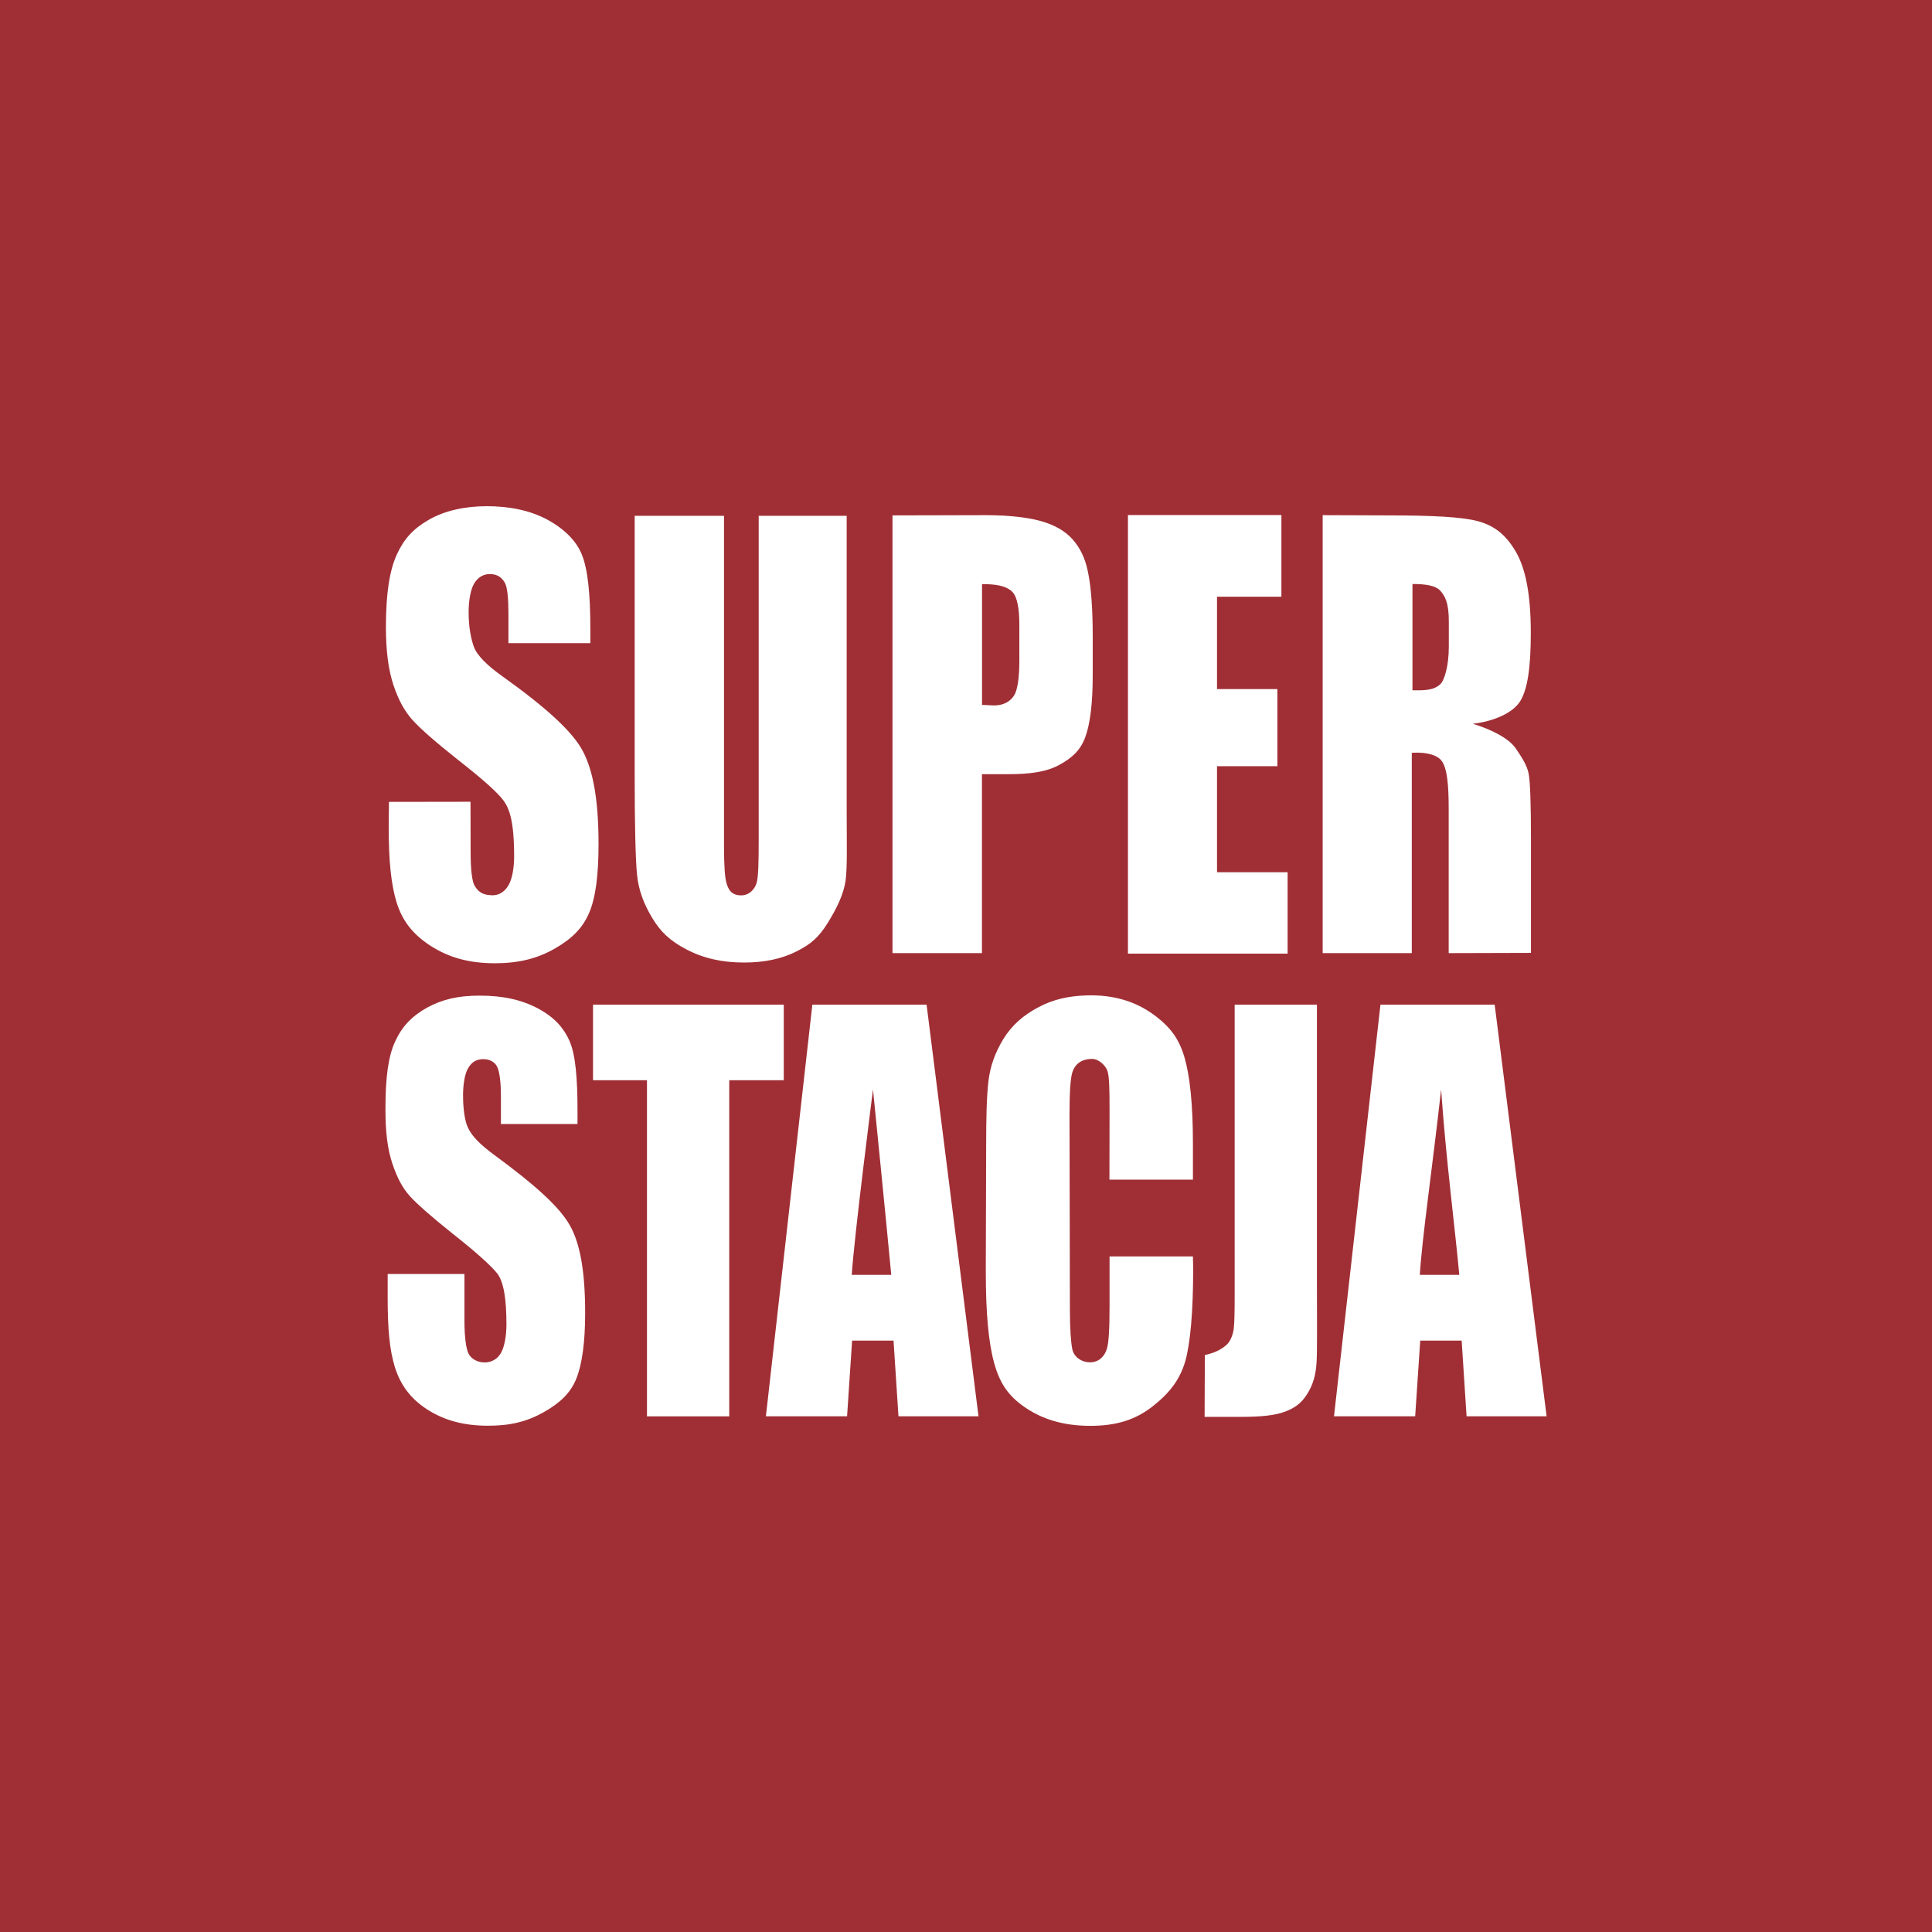 <svg xmlns="http://www.w3.org/2000/svg" height="600" width="600" viewBox="0 0 158.75 158.75">
    <rect x="0" y="0" width="158.75" height="158.75" fill="#808080" stroke="none"/>
    <path d="M158.751 0H.001L0 158.75h158.75V0z" fill="#a02f35"/>
    <g fill="#fff">
        <path d="M81.001 104.48l.03-10.14c0-2.49.04-4.2.18-5.44.14-1.25.53-2.36 1.23-3.52.71-1.15 1.64-1.96 2.89-2.62 1.24-.66 2.52-.93 4-.97 2.2-.06 3.96.51 5.39 1.53 1.43 1.03 2.15 2.02 2.6 3.54.45 1.53.7 3.88.7 7.11v2.96h-6.86l.01-5.69c0-1.74-.02-2.83-.18-3.26-.16-.44-.71-.97-1.25-.97-1.03 0-1.47.58-1.63 1.11-.16.52-.23 1.66-.23 3.41l.03 16.05c0 1.68.09 2.76.2 3.29.16.72.86 1.07 1.43 1.07.83 0 1.23-.56 1.4-1.08.17-.51.23-1.72.23-3.62v-4h6.85l.02.98c0 3.58-.23 6.1-.64 7.6-.43 1.49-1.24 2.6-2.68 3.73-1.43 1.13-3.03 1.61-5.13 1.61-2.19 0-3.9-.53-5.31-1.48-1.42-.95-2.14-2.02-2.6-3.71-.46-1.68-.68-4.11-.68-7.49M66.75 82.549l-3.817 33.824h6.67l.413-6.218h3.405l.405 6.218h6.577l-4.267-33.824H66.75zm4.983 6.974s1.138 11.322 1.5 15.23h-3.246c.188-3.051 1.746-15.23 1.746-15.23zM48.728 82.55h15.673v6.21h-4.48v27.62h-6.76V88.76h-4.433v-6.21zM41.614 108.83c0-2.04-.215-3.54-.787-4.23-.498-.61-1.693-1.7-3.545-3.16-1.857-1.48-3.007-2.5-3.61-3.16-.602-.67-1.045-1.51-1.439-2.69-.393-1.18-.562-2.59-.562-4.43 0-2.65.234-4.36.796-5.58.558-1.22 1.365-2.08 2.619-2.78 1.25-.68 2.544-.99 4.317-.99 1.937 0 3.465.34 4.834 1.07 1.35.73 2.076 1.59 2.54 2.61.507 1.11.677 3.06.677 5.8v1.07H41.16V90.1c0-1.19-.109-2.08-.333-2.49-.179-.33-.603-.61-1.175-.58-.443.02-.886.17-1.225.81-.234.43-.378 1.26-.378 2.15 0 1.15.144 2.11.388 2.64.324.7.936 1.36 2.216 2.3 3.256 2.39 5.307 4.22 6.163 5.74.862 1.52 1.265 3.83 1.265 7.21 0 2.46-.259 4.26-.737 5.43-.478 1.16-1.314 1.96-2.654 2.72-1.379.78-2.748 1.12-4.57 1.12-2.002 0-3.605-.43-5.019-1.34s-2.215-2.07-2.654-3.48c-.438-1.41-.592-3.12-.592-5.71v-1.94h6.308v3.9c0 1.29.144 2.29.344 2.66.194.37.657.7 1.289.71.503.01 1.11-.22 1.429-.9.229-.47.389-1.3.389-2.22M38.507 50.32c0 1.22.194 2.16.418 2.79.249.74 1.14 1.6 2.37 2.47 3.52 2.52 5.76 4.52 6.612 6.17.836 1.61 1.274 4.01 1.274 7.6 0 2.61-.249 4.48-.791 5.7-.513 1.17-1.325 2.04-2.778 2.88-1.454.84-3.018 1.22-4.949 1.22-2.122 0-3.779-.47-5.278-1.43-1.499-.97-2.325-2.07-2.793-3.56-.463-1.5-.652-3.44-.652-6.18l.02-2.09 6.701-.01.01 4.2c0 1.38.115 2.37.349 2.74.388.62.831.71 1.349.74.732.05 1.215-.42 1.468-.92.259-.5.414-1.37.409-2.35-.01-2.85-.394-3.85-.872-4.51-.497-.67-1.717-1.76-3.684-3.3-1.971-1.56-3.166-2.62-3.804-3.33-.637-.71-1.135-1.6-1.553-2.85-.423-1.26-.622-2.83-.622-4.78 0-2.81.308-4.67.901-5.968.597-1.3 1.364-2.111 2.599-2.828 1.309-.767 3.022-1.13 4.779-1.13 1.852 0 3.59.338 5.039 1.135 1.449.801 2.35 1.782 2.778 2.833.493 1.208.702 3.238.702 6.148v1.14h-6.731v-2.42c0-1.27-.09-2.13-.269-2.49-.329-.65-.841-.77-1.275-.77-.642 0-1.09.41-1.329.88-.244.47-.398 1.31-.398 2.27M69.481 72.36c-.16 1.12-.73 2.29-1.47 3.48-.74 1.18-1.36 1.73-2.57 2.34s-2.64.91-4.29.91c-1.81 0-3.34-.34-4.73-1.07-1.39-.72-2.16-1.47-2.85-2.63s-1.1-2.25-1.23-3.54c-.12-1.28-.19-4-.19-8.13V42.385h7.34V69.53c0 1.6.07 2.61.21 3.06.14.44.35.97 1.17.98.71.02 1.15-.53 1.3-1.02.14-.49.17-1.67.17-3.5V42.385h7.23V66.52c0 2.78.06 4.71-.09 5.84M80.98 42.33l-7.644.019v35.967h7.35V63.613h2.17c1.728 0 3.088-.172 4.154-.746 1.063-.572 1.757-1.204 2.159-2.276.4-1.074.619-2.767.619-5.109v-3.19c0-2.294-.14-3.993-.35-5.083-.203-1.095-.502-1.852-1.084-2.625-.582-.767-1.379-1.288-2.434-1.648-1.088-.373-2.784-.606-4.94-.606zm-.288 5.665c1.016 0 1.95.1 2.49.637.412.413.576 1.424.576 2.678v3.024c0 1.357-.153 2.384-.434 2.818-.278.429-.796.841-1.751.81-.164-.003-.66-.03-.881-.043v-9.924zM105.801 78.36h-13.12V42.321h12.61v6.709h-5.29v7.59h4.96v6.34h-4.96v8.71h5.8v6.69zM108.181 111.94c-.06 1-.27 1.81-.77 2.6-.45.73-.99 1.14-1.81 1.45s-1.95.43-3.6.43h-3.02l.02-5.08c.82-.17 1.4-.48 1.82-.87.31-.3.52-.9.56-1.35.05-.45.07-1.34.07-2.64V82.55h6.76v22.73c0 3.45.03 5.68-.03 6.66M108.682 42.33v35.986h7.323v-16.46c1.28-.08 2.082.21 2.421.622.492.593.611 2.048.611 4.008v11.83l6.76-.019v-9.321c0-2.958-.063-4.765-.193-5.421-.135-.659-.526-1.286-1.066-2.072-.537-.783-1.95-1.542-3.52-2.01 1.734-.202 3.321-.898 3.909-1.88.587-.973.857-2.727.857-5.58 0-3.116-.41-5.283-1.246-6.706s-1.807-2.14-3.13-2.49c-1.326-.347-3.725-.468-7.47-.468l-5.256-.019zm7.379 5.657c.915 0 1.907.082 2.315.585.312.389.682.857.672 2.545v2.005c0 1.614-.368 2.805-.712 3.112-.582.524-1.384.49-2.275.49v-8.737zM113.43 82.549l-3.817 33.824h6.67l.415-6.218h3.405l.403 6.218h6.577l-4.268-33.824h-9.384zm4.985 6.974c.403 5.776 1.135 11.322 1.493 15.23h-3.244c.188-3.051 1.008-8.602 1.751-15.23z"/>
    </g>
</svg>
